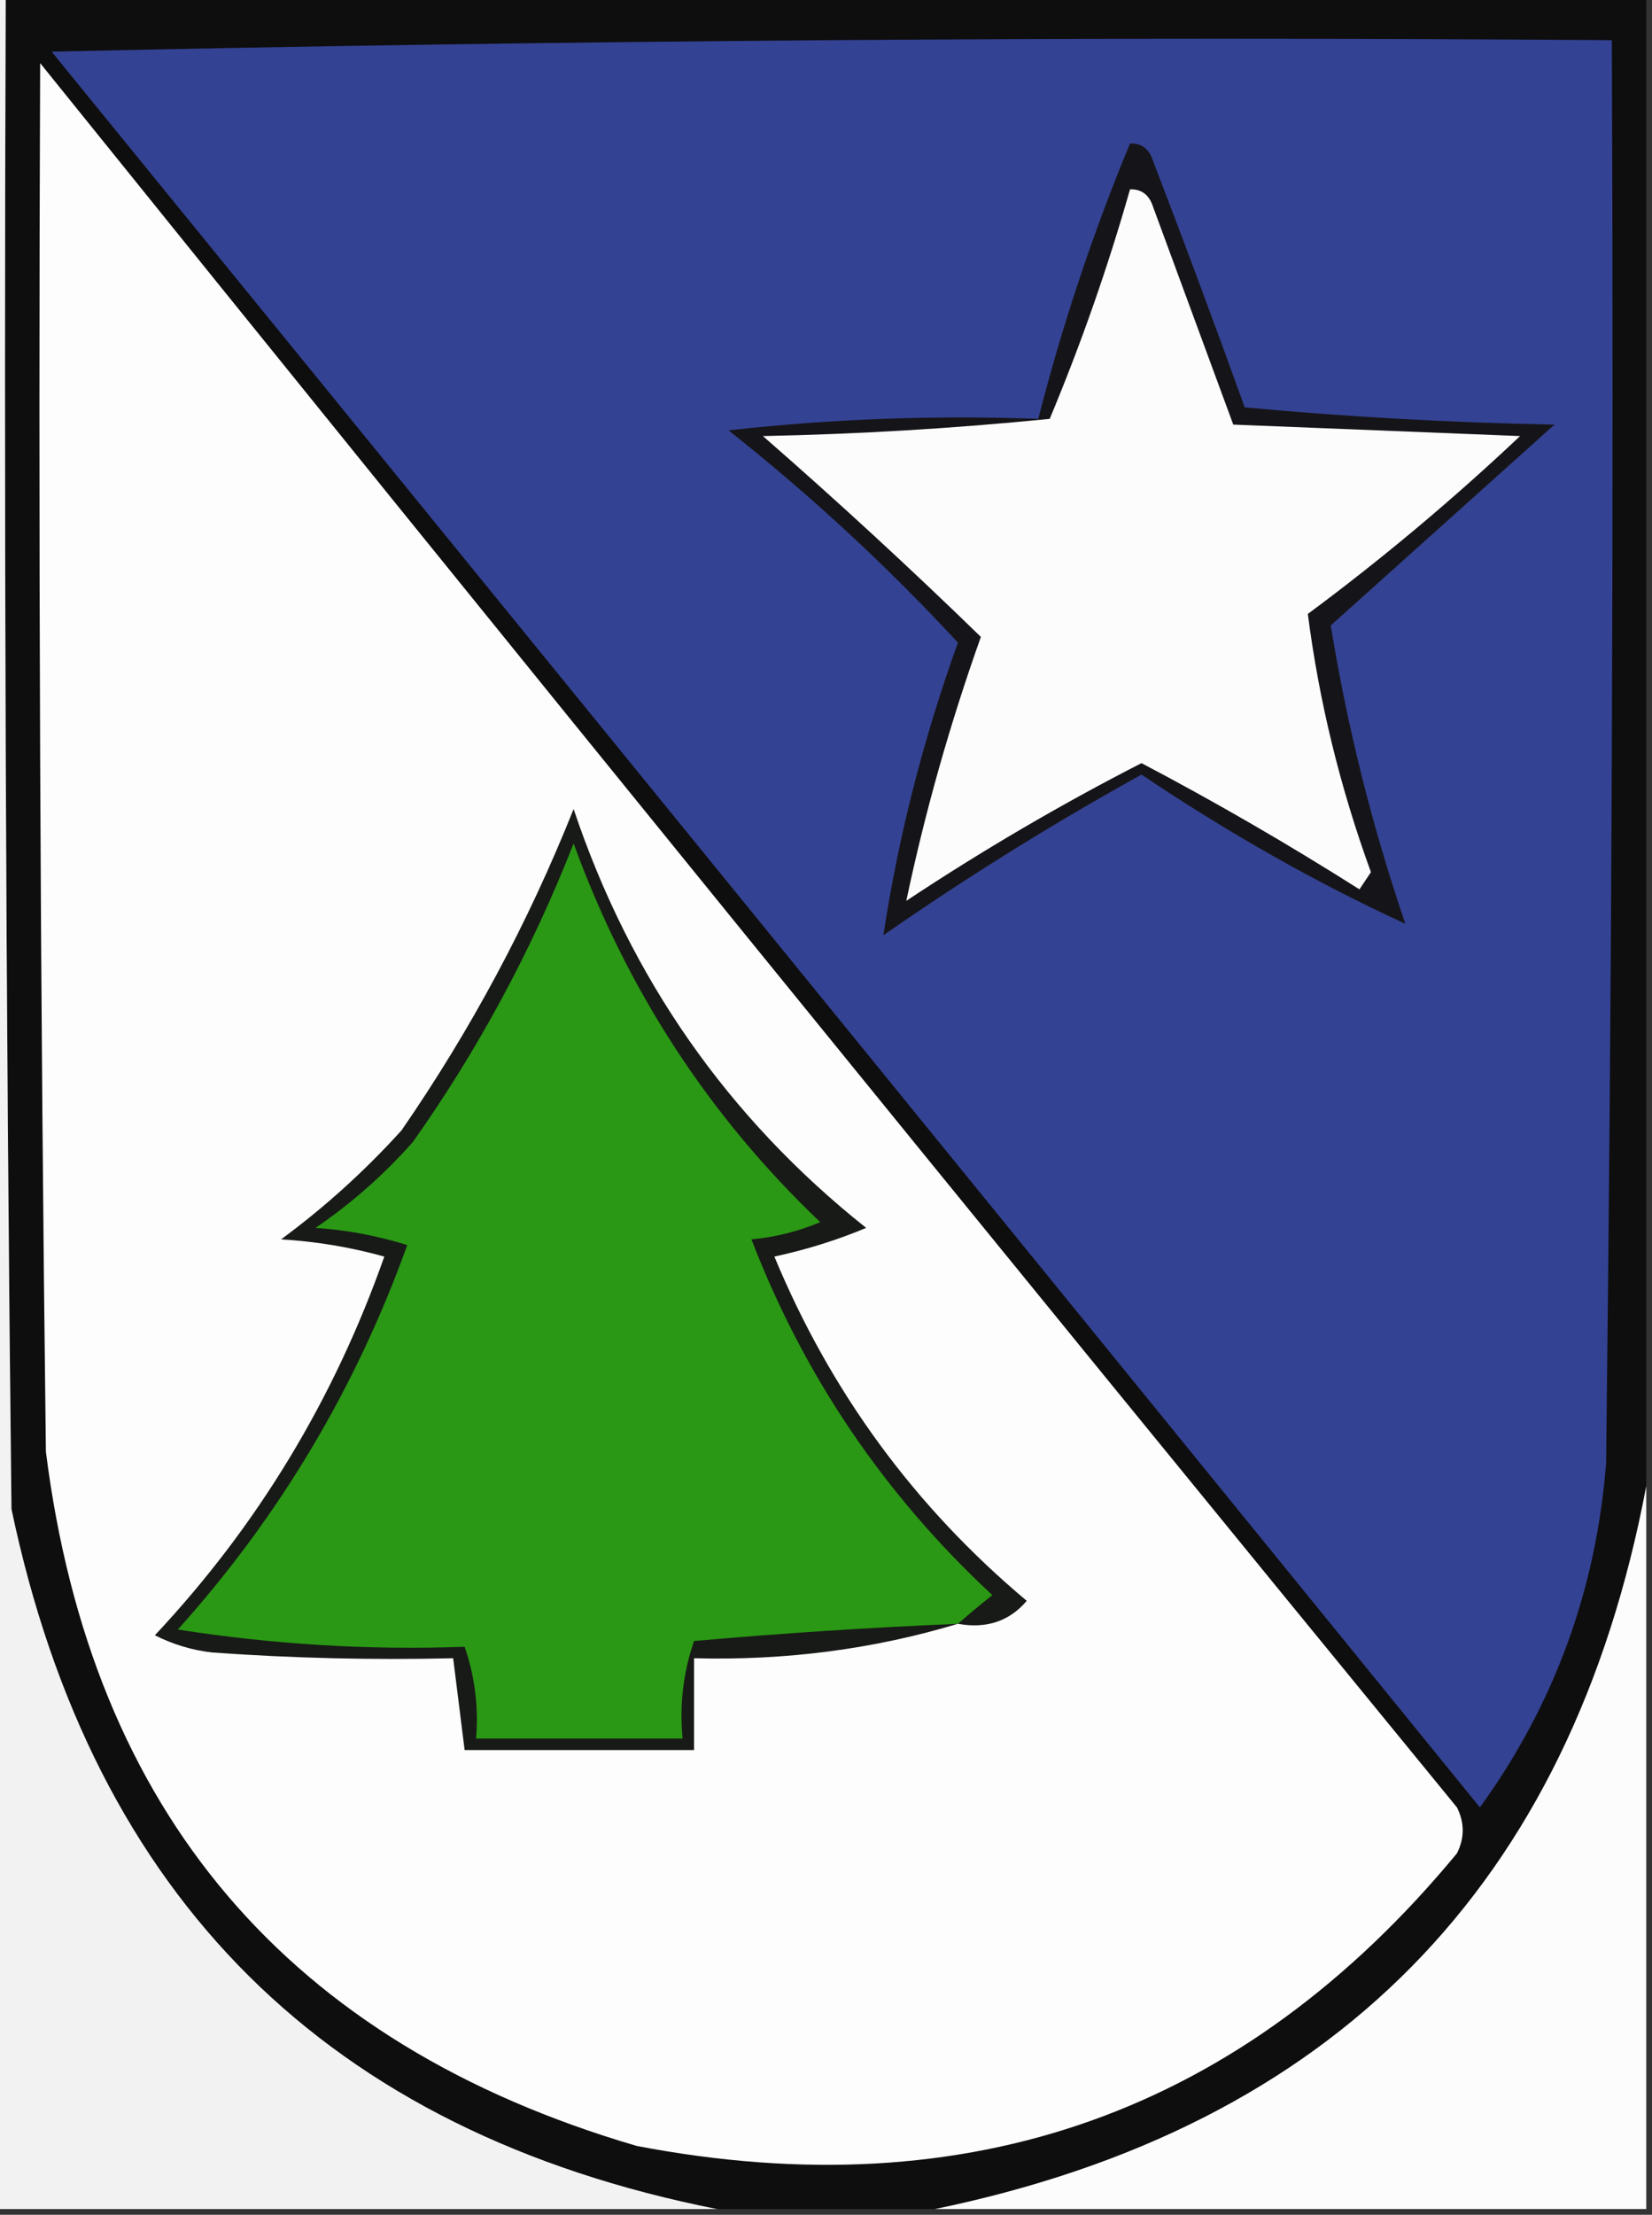 <?xml version="1.0" encoding="UTF-8"?>
<!DOCTYPE svg PUBLIC "-//W3C//DTD SVG 1.1//EN" "http://www.w3.org/Graphics/SVG/1.1/DTD/svg11.dtd">
<svg xmlns="http://www.w3.org/2000/svg" version="1.1" width="144px" height="193px" style="shape-rendering:geometricPrecision; text-rendering:geometricPrecision; image-rendering:optimizeQuality; fill-rule:evenodd; clip-rule:evenodd" xmlns:xlink="http://www.w3.org/1999/xlink">
<rect width="100%" height="100%" fill="#333333" stroke="none"/>
<g><path style="opacity:1" fill="#0e0e0f" d="M 0.5,-0.5 C 48.167,-0.5 95.833,-0.5 143.5,-0.5C 143.5,42.833 143.5,86.167 143.5,129.5C 136.917,164.316 116.25,185.316 81.5,192.5C 75.167,192.5 68.833,192.5 62.5,192.5C 28.619,185.786 8.119,165.453 1,131.5C 0.5,87.501 0.333,43.501 0.5,-0.5 Z"/></g>
<g><path style="opacity:1" fill="#344293" d="M 4.5,4.5 C 49.664,3.501 94.997,3.168 140.5,3.5C 140.667,44.835 140.5,86.168 140,127.5C 139.13,138.564 135.464,148.564 129,157.5C 87.481,106.43 45.981,55.43 4.5,4.5 Z"/></g>
<g><path style="opacity:1" fill="#fdfdfd" d="M 3.5,5.5 C 44.424,56.268 85.591,106.935 127,157.5C 127.667,158.833 127.667,160.167 127,161.5C 108.347,184.054 84.514,192.554 55.5,187C 25.129,178.1 7.962,157.933 4,126.5C 3.5,86.168 3.333,45.835 3.5,5.5 Z"/></g>
<g><path style="opacity:1" fill="#151519" d="M 98.5,12.5 C 99.497,12.47 100.164,12.97 100.5,14C 103.243,21.136 105.909,28.302 108.5,35.5C 117.482,36.332 126.482,36.832 135.5,37C 129,42.833 122.5,48.667 116,54.5C 117.42,63.278 119.587,71.945 122.5,80.5C 114.827,76.975 107.16,72.641 99.5,67.5C 91.748,71.791 84.248,76.458 77,81.5C 78.321,72.854 80.488,64.354 83.5,56C 77.322,49.323 70.655,43.156 63.5,37.5C 72.475,36.502 81.475,36.169 90.5,36.5C 92.603,28.297 95.27,20.297 98.5,12.5 Z"/></g>
<g><path style="opacity:1" fill="#fcfcfc" d="M 98.5,16.5 C 99.497,16.47 100.164,16.97 100.5,18C 102.838,24.35 105.172,30.683 107.5,37C 115.833,37.333 124.167,37.667 132.5,38C 126.626,43.543 120.459,48.71 114,53.5C 114.982,61.131 116.815,68.631 119.5,76C 119.167,76.5 118.833,77 118.5,77.5C 112.293,73.565 105.959,69.898 99.5,66.5C 92.458,70.106 85.625,74.106 79,78.5C 80.624,70.781 82.791,63.114 85.5,55.5C 79.343,49.511 73.009,43.678 66.5,38C 74.853,37.832 83.187,37.332 91.5,36.5C 94.235,29.96 96.569,23.294 98.5,16.5 Z"/></g>
<g><path style="opacity:1" fill="#181a17" d="M 83.5,141.5 C 76.131,143.714 68.465,144.714 60.5,144.5C 60.5,147.167 60.5,149.833 60.5,152.5C 53.833,152.5 47.167,152.5 40.5,152.5C 40.167,149.833 39.833,147.167 39.5,144.5C 32.492,144.666 25.492,144.5 18.5,144C 16.744,143.798 15.078,143.298 13.5,142.5C 22.441,132.965 29.107,121.965 33.5,109.5C 30.553,108.679 27.553,108.179 24.5,108C 28.299,105.203 31.799,102.036 35,98.5C 41.047,89.74 46.047,80.406 50,70.5C 54.943,85.243 63.443,97.41 75.5,107C 72.971,108.062 70.304,108.895 67.5,109.5C 72.403,121.314 79.736,131.314 89.5,139.5C 87.978,141.283 85.978,141.949 83.5,141.5 Z"/></g>
<g><path style="opacity:1" fill="#2a9814" d="M 83.5,141.5 C 75.826,141.821 68.159,142.321 60.5,143C 59.556,145.719 59.223,148.552 59.5,151.5C 53.5,151.5 47.5,151.5 41.5,151.5C 41.726,148.751 41.393,146.084 40.5,143.5C 32.197,143.806 23.864,143.306 15.5,142C 24.333,132.175 30.999,121.008 35.5,108.5C 32.893,107.682 30.226,107.182 27.5,107C 30.63,104.872 33.463,102.372 36,99.5C 41.699,91.439 46.365,82.772 50,73.5C 54.646,86.28 61.813,97.28 71.5,106.5C 69.577,107.308 67.577,107.808 65.5,108C 70.092,119.932 77.092,130.265 86.5,139C 85.429,139.852 84.429,140.685 83.5,141.5 Z"/></g>
<g><path style="opacity:1" fill="#f2f2f2" d="M -0.5,-0.5 C -0.167,-0.5 0.167,-0.5 0.5,-0.5C 0.333,43.501 0.5,87.501 1,131.5C 8.119,165.453 28.619,185.786 62.5,192.5C 41.5,192.5 20.5,192.5 -0.5,192.5C -0.5,128.167 -0.5,63.833 -0.5,-0.5 Z"/></g>
<g><path style="opacity:1" fill="#fcfcfc" d="M 143.5,129.5 C 143.5,150.5 143.5,171.5 143.5,192.5C 122.833,192.5 102.167,192.5 81.5,192.5C 116.25,185.316 136.917,164.316 143.5,129.5 Z"/></g>
</svg>
